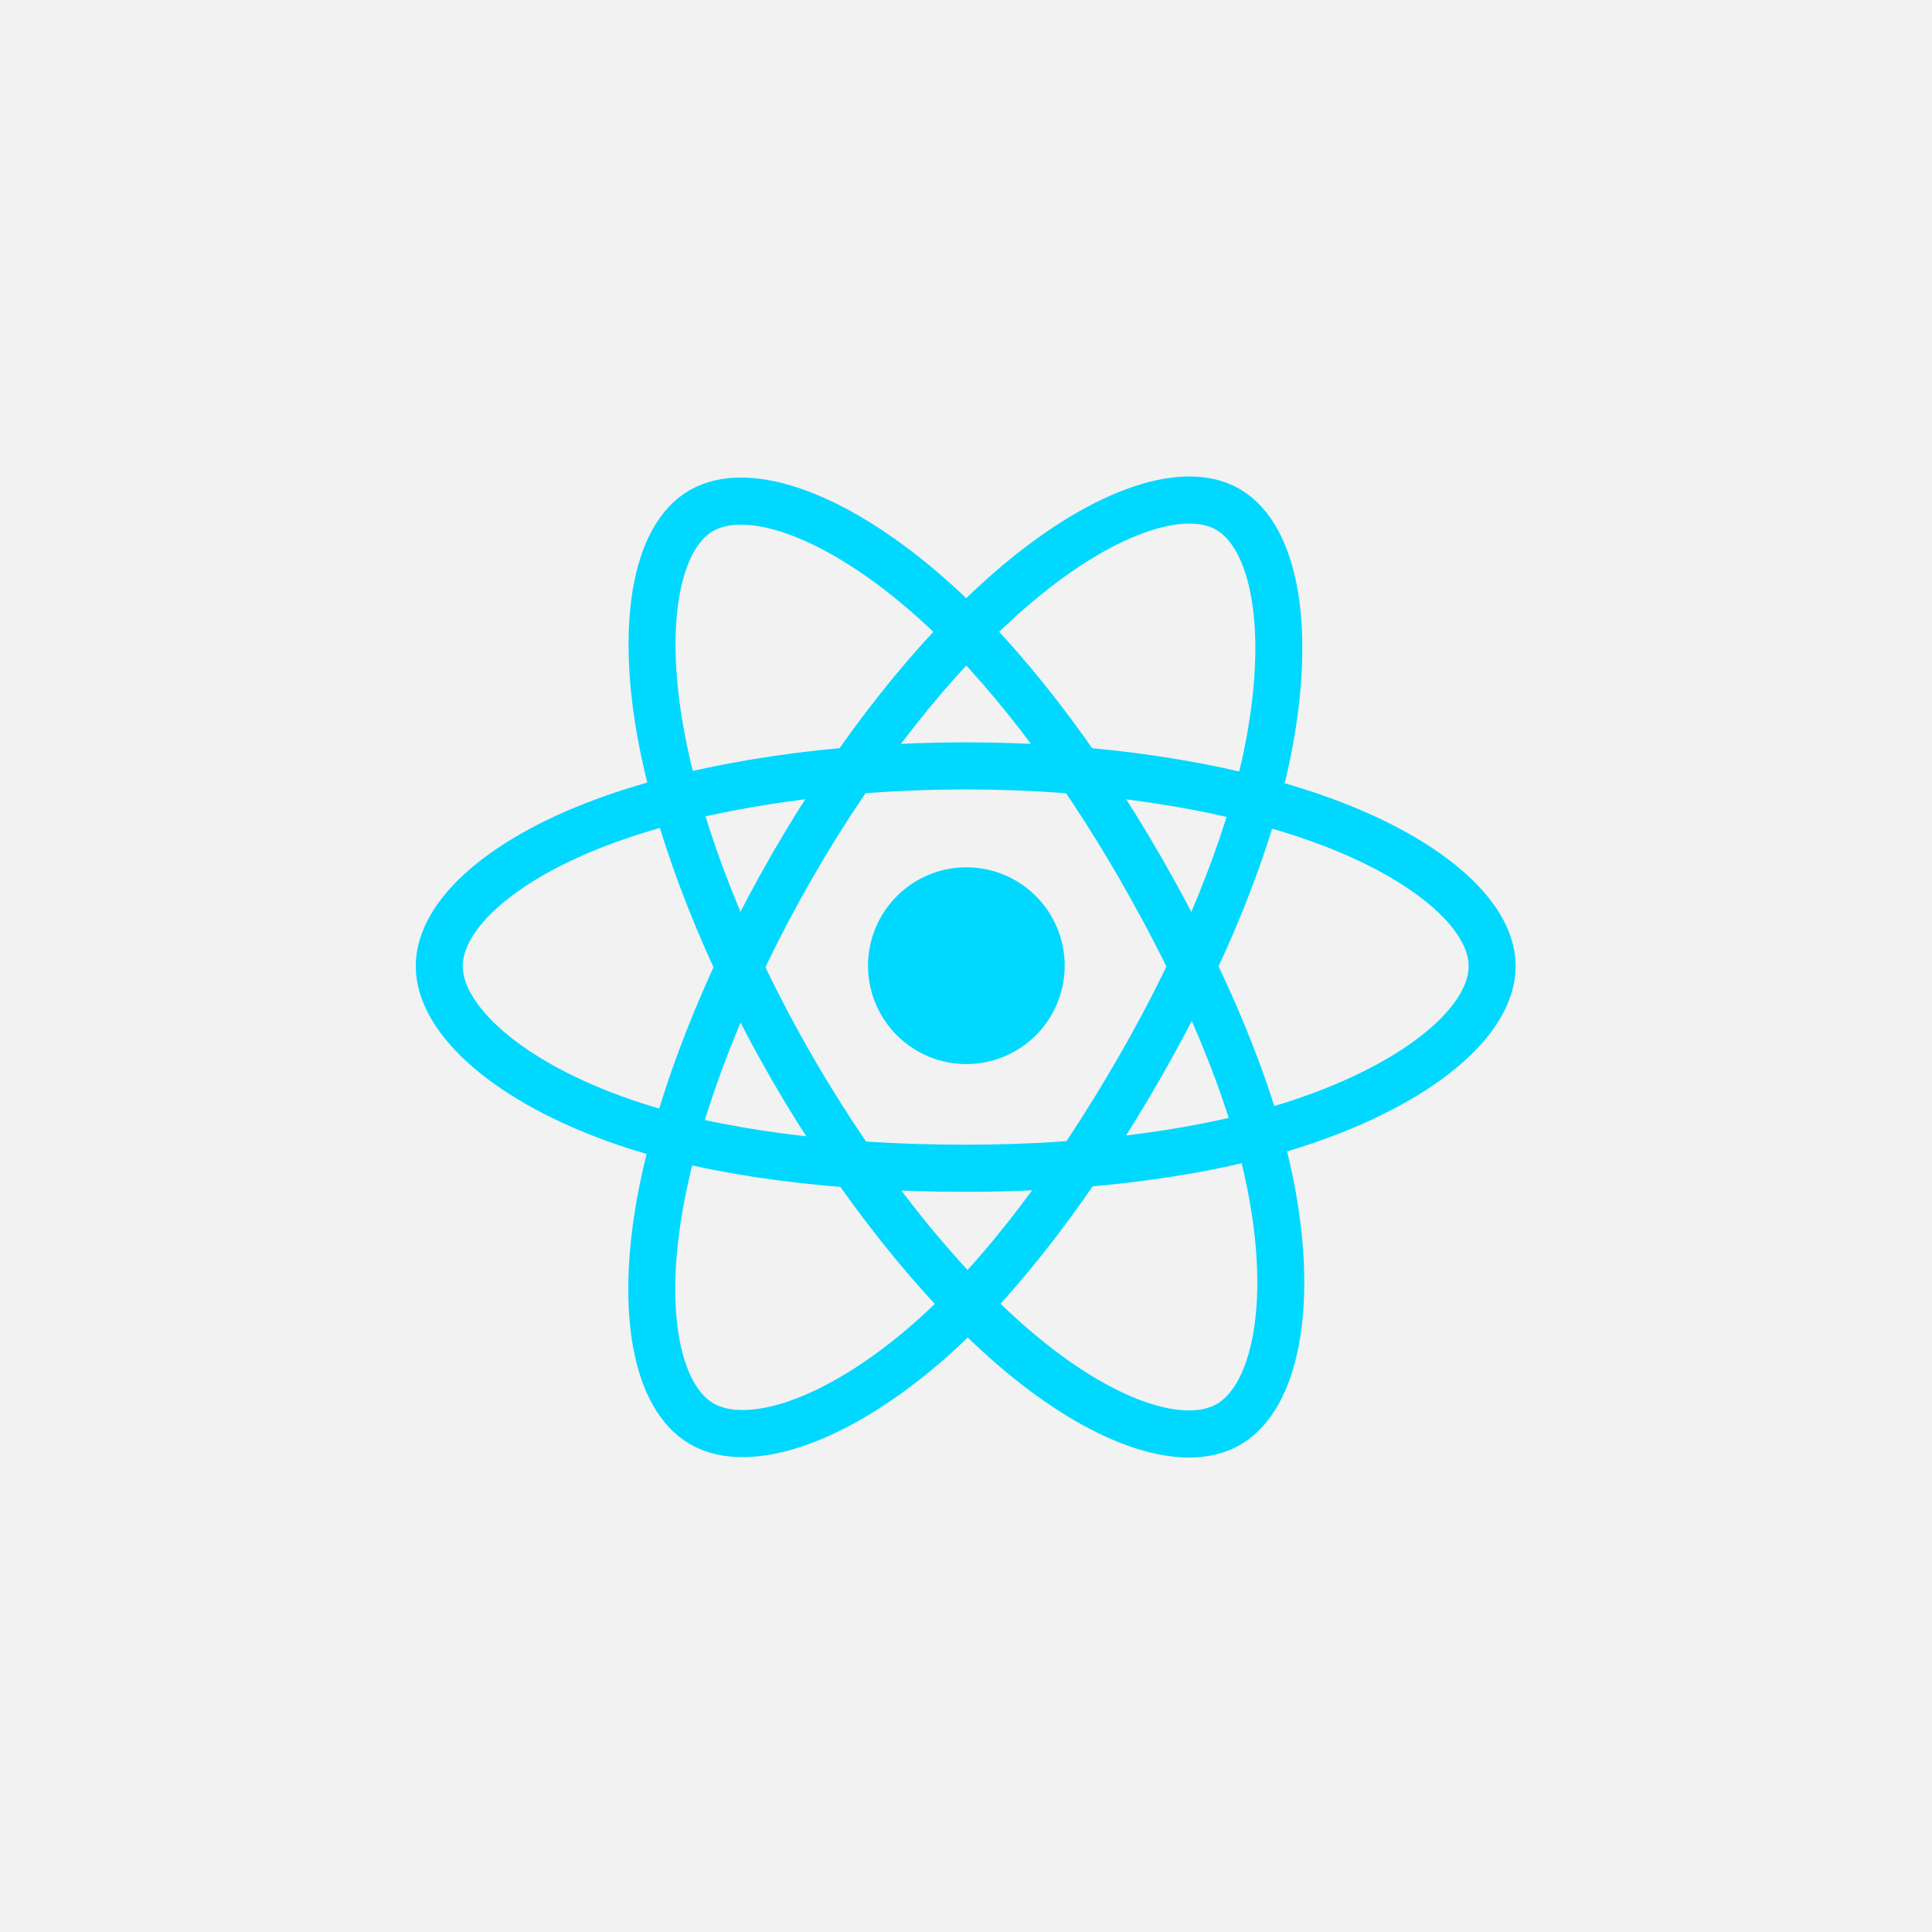 <svg xmlns="http://www.w3.org/2000/svg" xmlns:xlink="http://www.w3.org/1999/xlink" width="500" zoomAndPan="magnify" viewBox="0 0 375 375" height="500" preserveAspectRatio="xMidYMid meet" version="1.0"><defs><clipPath id="d16991b5c9"><path d="M 80.695 96 L 294.445 96 L 294.445 279 L 80.695 279 Z M 80.695 96 " clip-rule="nonzero"/></clipPath><clipPath id="ac166f51c3"><path d="M 80.695 87.492 L 294.445 87.492 L 294.445 287.742 L 80.695 287.742 Z M 80.695 87.492 " clip-rule="nonzero"/></clipPath></defs><rect x="-37.5" width="450" fill="#ffffff" y="-37.5" height="450" fill-opacity="1"/><rect x="-37.5" width="450" fill="#f2f2f2" y="-37.5" height="450" fill-opacity="1"/><path fill="#00d8ff" d="M 206.656 187.441 C 206.656 188.066 206.629 188.691 206.566 189.312 C 206.504 189.934 206.414 190.551 206.293 191.168 C 206.168 191.781 206.016 192.387 205.836 192.984 C 205.656 193.582 205.445 194.172 205.203 194.75 C 204.965 195.328 204.699 195.891 204.402 196.441 C 204.109 196.996 203.789 197.531 203.441 198.051 C 203.094 198.57 202.723 199.07 202.324 199.555 C 201.93 200.039 201.508 200.5 201.066 200.945 C 200.625 201.387 200.164 201.805 199.68 202.203 C 199.195 202.598 198.695 202.973 198.176 203.32 C 197.656 203.668 197.121 203.988 196.566 204.281 C 196.016 204.578 195.453 204.844 194.875 205.082 C 194.297 205.324 193.711 205.535 193.109 205.715 C 192.512 205.898 191.906 206.047 191.293 206.172 C 190.68 206.293 190.062 206.383 189.441 206.445 C 188.82 206.508 188.195 206.539 187.57 206.539 C 186.945 206.539 186.32 206.508 185.699 206.445 C 185.078 206.383 184.461 206.293 183.848 206.172 C 183.234 206.047 182.629 205.898 182.031 205.715 C 181.43 205.535 180.844 205.324 180.266 205.082 C 179.688 204.844 179.125 204.578 178.574 204.281 C 178.023 203.988 177.484 203.668 176.965 203.32 C 176.445 202.973 175.945 202.598 175.461 202.203 C 174.977 201.805 174.516 201.387 174.074 200.945 C 173.633 200.5 173.211 200.039 172.816 199.555 C 172.418 199.07 172.047 198.57 171.699 198.051 C 171.352 197.531 171.031 196.996 170.738 196.441 C 170.441 195.891 170.176 195.328 169.938 194.75 C 169.695 194.172 169.488 193.582 169.305 192.984 C 169.125 192.387 168.973 191.781 168.852 191.168 C 168.727 190.551 168.637 189.934 168.574 189.312 C 168.516 188.691 168.484 188.066 168.484 187.441 C 168.484 186.816 168.516 186.191 168.574 185.57 C 168.637 184.945 168.727 184.328 168.852 183.715 C 168.973 183.102 169.125 182.496 169.305 181.898 C 169.488 181.297 169.695 180.711 169.938 180.133 C 170.176 179.555 170.441 178.988 170.738 178.438 C 171.031 177.887 171.352 177.352 171.699 176.832 C 172.047 176.312 172.418 175.809 172.816 175.324 C 173.211 174.844 173.633 174.379 174.074 173.938 C 174.516 173.496 174.977 173.074 175.461 172.68 C 175.945 172.281 176.445 171.91 176.965 171.562 C 177.484 171.215 178.023 170.895 178.574 170.598 C 179.125 170.305 179.688 170.035 180.266 169.797 C 180.844 169.559 181.43 169.348 182.031 169.164 C 182.629 168.984 183.234 168.832 183.848 168.711 C 184.461 168.59 185.078 168.496 185.699 168.434 C 186.32 168.375 186.945 168.344 187.57 168.344 C 188.195 168.344 188.82 168.375 189.441 168.434 C 190.062 168.496 190.68 168.59 191.293 168.711 C 191.906 168.832 192.512 168.984 193.109 169.164 C 193.711 169.348 194.297 169.559 194.875 169.797 C 195.453 170.035 196.016 170.305 196.566 170.598 C 197.121 170.895 197.656 171.215 198.176 171.562 C 198.695 171.91 199.195 172.281 199.68 172.68 C 200.164 173.074 200.625 173.496 201.066 173.938 C 201.508 174.379 201.93 174.844 202.324 175.324 C 202.723 175.809 203.094 176.312 203.441 176.832 C 203.789 177.352 204.109 177.887 204.402 178.438 C 204.699 178.988 204.965 179.555 205.203 180.133 C 205.445 180.711 205.656 181.297 205.836 181.898 C 206.016 182.496 206.168 183.102 206.293 183.715 C 206.414 184.328 206.504 184.945 206.566 185.57 C 206.629 186.191 206.656 186.816 206.656 187.441 Z M 206.656 187.441 " fill-opacity="1" fill-rule="nonzero"/><g clip-path="url(#d16991b5c9)"><path stroke-linecap="butt" transform="matrix(0.38, 0, 0, 0.381, 85.021, 96.982)" fill="none" stroke-linejoin="miter" d="M 269.53 135.633 C 336.89 135.633 399.455 145.3 446.642 161.533 C 503.489 181.102 538.437 210.768 538.437 237.633 C 538.437 265.616 501.394 297.129 440.348 317.354 C 394.199 332.644 333.471 340.627 269.53 340.627 C 203.976 340.627 141.903 333.136 95.231 317.19 C 36.186 297.006 0.622 265.082 0.622 237.633 C 0.622 210.983 33.989 181.553 90.036 162.016 C 137.386 145.505 201.502 135.633 269.53 135.633 Z M 269.53 135.633 " stroke="#00d8ff" stroke-width="24" stroke-opacity="1" stroke-miterlimit="4"/></g><g clip-path="url(#ac166f51c3)"><path stroke-linecap="butt" transform="matrix(0.38, 0, 0, 0.381, 85.021, 96.982)" fill="none" stroke-linejoin="miter" d="M 180.742 186.92 C 214.387 128.573 254.016 79.195 291.665 46.44 C 337.013 6.975 380.164 -8.479 403.429 4.932 C 427.679 18.919 436.467 66.748 423.5 129.733 C 413.696 177.357 390.267 233.949 358.317 289.34 C 325.576 346.128 288.071 396.152 250.936 428.61 C 203.966 469.676 158.546 484.535 134.758 470.815 C 111.678 457.516 102.859 413.905 113.926 355.589 C 123.279 306.323 146.759 245.852 180.722 186.931 Z M 180.742 186.92 " stroke="#00d8ff" stroke-width="24" stroke-opacity="1" stroke-miterlimit="4"/><path stroke-linecap="butt" transform="matrix(0.38, 0, 0, 0.381, 85.021, 96.982)" fill="none" stroke-linejoin="miter" d="M 180.825 289.484 C 147.078 231.199 124.101 172.195 114.512 123.227 C 102.961 64.234 111.124 19.124 134.378 5.661 C 158.597 -8.366 204.428 7.908 252.517 50.596 C 288.872 82.879 326.202 131.436 358.234 186.766 C 391.078 243.502 415.698 300.977 425.266 349.35 C 437.391 410.56 427.576 457.331 403.819 471.092 C 380.76 484.442 338.563 470.302 293.574 431.585 C 255.567 398.882 214.9 348.334 180.814 289.474 Z M 180.825 289.484 " stroke="#00d8ff" stroke-width="24" stroke-opacity="1" stroke-miterlimit="4"/></g></svg>